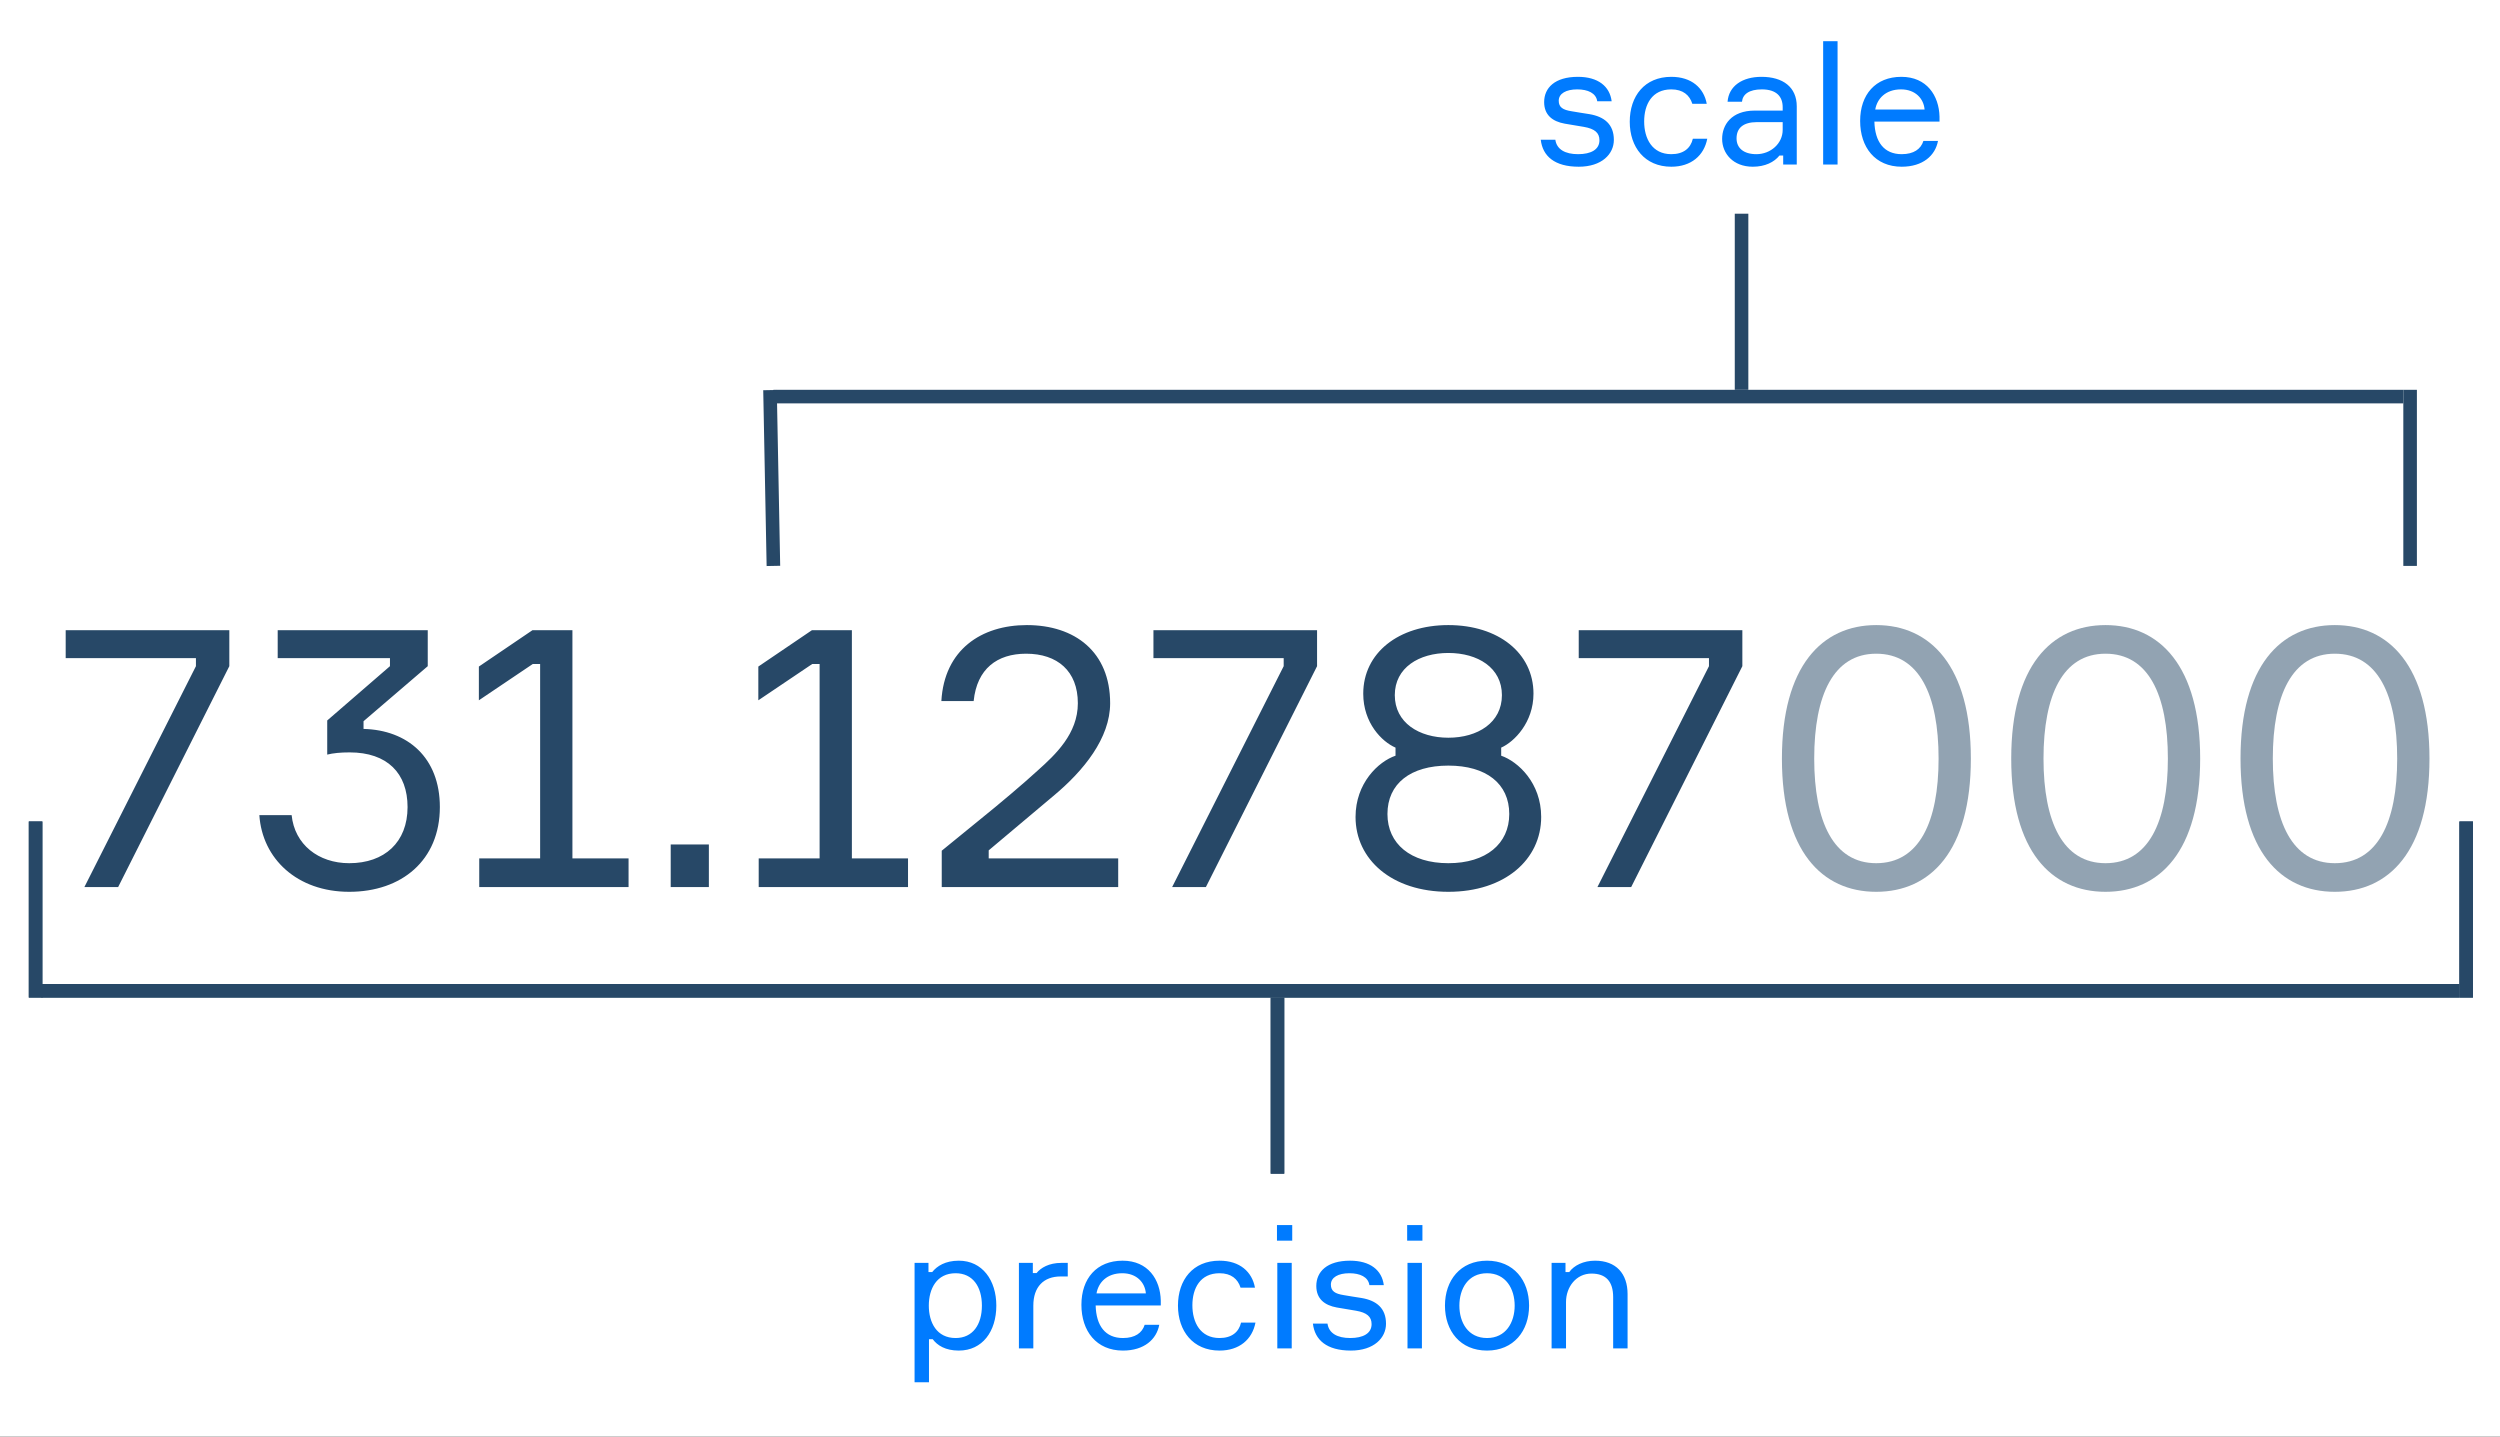 <svg version="1.2" baseProfile="tiny-ps" xmlns="http://www.w3.org/2000/svg" viewBox="0 0 1474 847" width="1474" height="847">
	<rect x="0" y="0" width="1474" height="847" fill="#333333" stroke="none"/>
	<title>1 (24)-svg</title>
	<defs>
		<clipPath clipPathUnits="userSpaceOnUse" id="cp1">
			<path d="M0 0L1474 0L1474 847L0 847L0 0Z" />
		</clipPath>
	</defs>
	<style>
		tspan { white-space:pre }
		.shp0 { fill: #ffffff } 
		.shp1 { fill: #274867 } 
		.shp2 { opacity: 0.502;fill: #274867 } 
		.shp3 { fill: none;stroke: #274867;stroke-width: 8 } 
		.shp4 { fill: #007bff } 
	</style>
	<g id="Clip-Path" clip-path="url(#cp1)">
		<g id="Layer">
			<path id="Layer" class="shp0" d="M0 0L1474 0L1474 847L0 847L0 0Z" />
			<path id="Layer" fill-rule="evenodd" class="shp1" d="M69.66 523L49.76 523L115.52 392.78L115.52 388.02L38.73 388.02L38.73 371.58L135.21 371.58L135.21 392.78L69.66 523ZM252.2 371.58L252.2 392.78L214.34 425.23L214.34 429.77C240.3 430.42 259.34 446.64 259.34 475.84C259.34 507.21 236.84 525.81 205.91 525.81C175.19 525.81 154.64 506.34 152.91 480.6L171.95 480.6C173.68 497.91 187.74 508.94 205.91 508.94C226.68 508.94 240.3 496.61 240.3 475.84C240.3 455.94 228.41 443.61 206.13 443.61C200.72 443.61 196.39 444.05 192.93 444.91L192.93 424.79L229.92 392.78L229.92 388.02L163.73 388.02L163.73 371.58L252.2 371.58ZM282.56 506.13L318.46 506.13L318.46 391.48L314.14 391.48L282.34 412.9L282.34 393L313.92 371.58L337.5 371.58L337.5 506.13L370.6 506.13L370.6 523L282.56 523L282.56 506.13ZM395.45 523L395.45 497.91L417.95 497.91L417.95 523L395.45 523ZM447.33 506.13L483.24 506.13L483.24 391.48L478.91 391.48L447.11 412.9L447.11 393L478.69 371.58L502.27 371.58L502.27 506.13L535.37 506.13L535.37 523L447.33 523L447.33 506.13ZM555.03 413.33C556.76 383.05 578.61 368.55 605.43 368.55C633.77 368.55 654.54 384.34 654.54 414.63C654.54 435.18 638.96 454.43 621.01 469.35L582.94 501.37L582.94 506.13L659.29 506.13L659.29 523L555.25 523L555.25 501.58L577.53 483.42C589.64 473.68 603.92 461.57 611.92 454.21C622.31 444.91 635.5 432.58 635.5 414.63C635.5 395.59 623.39 385.42 605 385.42C587.91 385.42 576.01 394.29 574.07 413.33L555.03 413.33ZM711 523L691.1 523L756.86 392.78L756.86 388.02L680.07 388.02L680.07 371.58L776.54 371.58L776.54 392.78L711 523ZM885.1 445.56C895.05 449.02 908.68 461.57 908.68 481.68C908.68 506.78 887.26 525.81 853.95 525.81C820.64 525.81 799.23 506.78 799.23 481.68C799.23 461.78 812.64 449.02 822.8 445.56L822.8 440.8C814.8 437.34 803.77 426.31 803.77 409C803.77 384.99 824.53 368.55 853.95 368.55C883.37 368.55 904.14 384.99 904.14 409C904.14 425.88 892.89 437.34 885.1 440.8L885.1 445.56ZM822.37 409.87C822.37 426.09 836.65 434.96 853.95 434.96C871.26 434.96 885.53 426.09 885.53 409.87C885.53 393.64 871.26 384.99 853.95 384.99C836.65 384.99 822.37 393.64 822.37 409.87ZM889.86 479.95C889.86 462 876.23 451.4 853.95 451.4C831.67 451.4 818.04 462 818.04 479.95C818.04 497.48 831.67 508.94 853.95 508.94C876.23 508.94 889.86 497.48 889.86 479.95ZM961.75 523L941.85 523L1007.61 392.78L1007.61 388.02L930.82 388.02L930.82 371.58L1027.29 371.58L1027.29 392.78L961.75 523Z" />
			<path id="Layer" fill-rule="evenodd" class="shp2" d="M1162.02 447.29C1162.02 501.8 1138.23 525.81 1106.21 525.81C1074.2 525.81 1050.62 501.8 1050.62 447.29C1050.62 392.78 1074.2 368.55 1106.21 368.55C1138.23 368.55 1162.02 392.78 1162.02 447.29ZM1142.99 447.29C1142.99 409.65 1131.52 385.42 1106.21 385.42C1081.12 385.42 1069.66 409.65 1069.66 447.29C1069.66 484.71 1081.12 508.94 1106.21 508.94C1131.52 508.94 1142.99 484.71 1142.99 447.29ZM1297.22 447.29C1297.22 501.8 1273.42 525.81 1241.41 525.81C1209.4 525.81 1185.82 501.8 1185.82 447.29C1185.82 392.78 1209.4 368.55 1241.41 368.55C1273.42 368.55 1297.22 392.78 1297.22 447.29ZM1278.18 447.29C1278.18 409.65 1266.72 385.42 1241.41 385.42C1216.32 385.42 1204.85 409.65 1204.85 447.29C1204.85 484.71 1216.32 508.94 1241.41 508.94C1266.72 508.94 1278.18 484.71 1278.18 447.29ZM1432.42 447.29C1432.42 501.8 1408.62 525.81 1376.61 525.81C1344.59 525.81 1321.01 501.8 1321.01 447.29C1321.01 392.78 1344.59 368.55 1376.61 368.55C1408.62 368.55 1432.42 392.78 1432.42 447.29ZM1413.38 447.29C1413.38 409.65 1401.92 385.42 1376.61 385.42C1351.51 385.42 1340.05 409.65 1340.05 447.29C1340.05 484.71 1351.51 508.94 1376.61 508.94C1401.92 508.94 1413.38 484.71 1413.38 447.29Z" />
			<path id="Layer" class="shp3" d="M24.55 584.17L1450.06 584.17" />
			<path id="Layer" class="shp3" d="M20.98 484.34L20.98 588.17" />
			<path id="Layer" class="shp3" d="M1454.06 484.34L1454.06 588.17" />
			<path id="Layer" class="shp3" d="M753.2 588.17L753.2 692" />
			<path id="Layer" class="shp3" d="M24.55 584.17L1450.06 584.17" />
			<path id="Layer" class="shp3" d="M20.98 484.34L20.98 588.17" />
			<path id="Layer" class="shp3" d="M1454.06 484.34L1454.06 588.17" />
			<path id="Layer" class="shp3" d="M753.2 588.17L753.2 692" />
			<path id="Layer" class="shp3" d="M456 233.83L1417 233.83" />
			<path id="Layer" class="shp3" d="M456 333.66L454 230" />
			<path id="Layer" class="shp3" d="M1421 333.66L1421 229.83" />
			<path id="Layer" class="shp3" d="M1026.82 229.83L1026.82 126" />
			<path id="Layer" fill-rule="evenodd" class="shp4" d="M931.43 66.4L937.13 67.3C945.93 68.8 951.53 73.3 951.53 82.5C951.53 90.8 944.43 98.3 930.83 98.3C916.53 98.3 909.53 92 908.43 82.4L917.03 82.4C917.83 88.1 922.83 90.9 930.43 90.9C938.03 90.9 943.03 88.2 943.03 82.7C943.03 78.3 940.23 75.9 933.83 74.8L922.53 72.9C915.33 71.6 910.43 67.8 910.43 60.2C910.43 51.8 916.73 45.3 930.33 45.3C942.23 45.3 949.13 50.9 950.23 59.7L941.73 59.7C941.03 54.9 936.23 52.7 929.93 52.7C923.43 52.7 919.03 55.1 919.03 59.4C919.03 63.3 921.53 64.8 926.63 65.6L931.43 66.4ZM1006.6 81.8C1004.7 91.7 997.1 98.3 985.4 98.3C969.7 98.3 960.9 86.7 960.9 71.8C960.9 56.6 969.7 45.3 985.4 45.3C997.4 45.3 1004.6 51.9 1006.3 61.2L997.8 61.2C996.2 56.1 992.3 52.7 985.4 52.7C974 52.7 969.4 61.6 969.4 71.6C969.4 81.7 974.1 90.9 985.4 90.9C992.6 90.9 996.8 87.4 998.1 81.8L1006.6 81.8ZM1051.37 91.7L1049.17 91.7C1046.07 95.6 1040.67 98.3 1033.47 98.3C1021.87 98.3 1015.37 90.5 1015.37 81.9C1015.37 73.8 1020.67 65.2 1034.67 65.2L1051.07 65.2L1051.07 63.2C1051.07 57.1 1047.57 52.7 1038.77 52.7C1031.27 52.7 1027.47 55.6 1027.07 60L1018.57 60C1019.27 50.7 1027.27 45.3 1038.57 45.3C1051.27 45.3 1059.37 51.4 1059.37 62.7L1059.37 97L1051.37 97L1051.37 91.7ZM1051.07 76.6L1051.07 72L1035.97 72C1027.67 72 1023.87 75.6 1023.87 81.6C1023.87 87.3 1028.07 90.9 1035.57 90.9C1043.97 90.9 1051.07 84.6 1051.07 76.6ZM1083.43 24.3L1083.43 97L1074.93 97L1074.93 24.3L1083.43 24.3ZM1143.54 71.7L1105.14 71.7C1105.44 83.7 1110.84 90.9 1121.24 90.9C1128.34 90.9 1132.54 87.9 1134.04 83.1L1142.64 83.1C1141.04 91.7 1133.74 98.3 1121.24 98.3C1105.54 98.3 1096.74 86.8 1096.74 71.3C1096.74 55.8 1105.74 45.3 1121.04 45.3C1136.04 45.3 1143.24 56.4 1143.54 68.8L1143.54 71.7ZM1105.64 64.6L1134.74 64.6C1134.24 58.2 1129.34 52.7 1120.84 52.7C1111.74 52.7 1106.74 58.2 1105.64 64.6Z" />
			<path id="Layer" fill-rule="evenodd" class="shp4" d="M547.43 744.6L547.43 750L549.63 750C552.43 746.5 557.33 743.3 565.33 743.3C579.23 743.3 587.43 754.9 587.43 769.8C587.43 785 579.23 796.3 565.33 796.3C557.33 796.3 552.63 793.2 549.93 789.6L547.73 789.6L547.73 815L539.23 815L539.23 744.6L547.43 744.6ZM547.63 769.8C547.63 779.7 552.23 788.9 563.43 788.9C573.53 788.9 578.93 781 578.93 769.8C578.93 758.6 573.53 750.7 563.43 750.7C552.23 750.7 547.63 759.9 547.63 769.8ZM629.55 752.6L625.36 752.6C615.36 752.6 609.25 758.7 609.25 769.8L609.25 795L600.75 795L600.75 744.6L608.96 744.6L608.96 750.6L611.15 750.6C613.65 747.5 618.46 744.6 625.75 744.6L629.55 744.6L629.55 752.6ZM684.4 769.7L646 769.7C646.3 781.7 651.7 788.9 662.1 788.9C669.2 788.9 673.4 785.9 674.9 781.1L683.5 781.1C681.9 789.7 674.6 796.3 662.1 796.3C646.4 796.3 637.6 784.8 637.6 769.3C637.6 753.8 646.6 743.3 661.9 743.3C676.9 743.3 684.1 754.4 684.4 766.8L684.4 769.7ZM646.5 762.6L675.6 762.6C675.1 756.2 670.2 750.7 661.7 750.7C652.6 750.7 647.6 756.2 646.5 762.6ZM740.23 779.8C738.33 789.7 730.73 796.3 719.03 796.3C703.33 796.3 694.53 784.7 694.53 769.8C694.53 754.6 703.33 743.3 719.03 743.3C731.03 743.3 738.23 749.9 739.93 759.2L731.43 759.2C729.83 754.1 725.93 750.7 719.03 750.7C707.63 750.7 703.03 759.6 703.03 769.6C703.03 779.7 707.73 788.9 719.03 788.9C726.23 788.9 730.43 785.4 731.73 779.8L740.23 779.8ZM752.9 731.5L752.9 722.3L761.9 722.3L761.9 731.5L752.9 731.5ZM761.6 795L753.1 795L753.1 744.6L761.6 744.6L761.6 795ZM797.09 764.4L802.79 765.3C811.59 766.8 817.19 771.3 817.19 780.5C817.19 788.8 810.09 796.3 796.49 796.3C782.19 796.3 775.19 790 774.09 780.4L782.69 780.4C783.49 786.1 788.49 788.9 796.09 788.9C803.69 788.9 808.69 786.2 808.69 780.7C808.69 776.3 805.89 773.9 799.49 772.8L788.19 770.9C780.99 769.6 776.09 765.8 776.09 758.2C776.09 749.8 782.39 743.3 795.99 743.3C807.89 743.3 814.79 748.9 815.89 757.7L807.39 757.7C806.69 752.9 801.89 750.7 795.59 750.7C789.09 750.7 784.69 753.1 784.69 757.4C784.69 761.3 787.19 762.8 792.29 763.6L797.09 764.4ZM829.66 731.5L829.66 722.3L838.66 722.3L838.66 731.5L829.66 731.5ZM838.36 795L829.86 795L829.86 744.6L838.36 744.6L838.36 795ZM901.55 769.8C901.55 784.7 892.45 796.3 876.75 796.3C860.95 796.3 851.95 784.7 851.95 769.8C851.95 754.9 860.95 743.3 876.75 743.3C892.45 743.3 901.55 754.9 901.55 769.8ZM893.05 769.8C893.05 759.9 887.85 750.7 876.75 750.7C865.55 750.7 860.45 759.9 860.45 769.8C860.45 779.7 865.55 788.9 876.75 788.9C887.85 788.9 893.05 779.7 893.05 769.8ZM951.12 795L951.12 764.8C951.12 755.5 946.82 750.9 938.32 750.9C929.32 750.9 923.32 758.8 923.32 767.7L923.32 795L914.82 795L914.82 744.6L923.02 744.6L923.02 750L925.22 750C928.02 746.1 933.62 743.3 940.42 743.3C952.82 743.3 959.62 750.9 959.62 763L959.62 795L951.12 795Z" />
		</g>
	</g>
</svg>